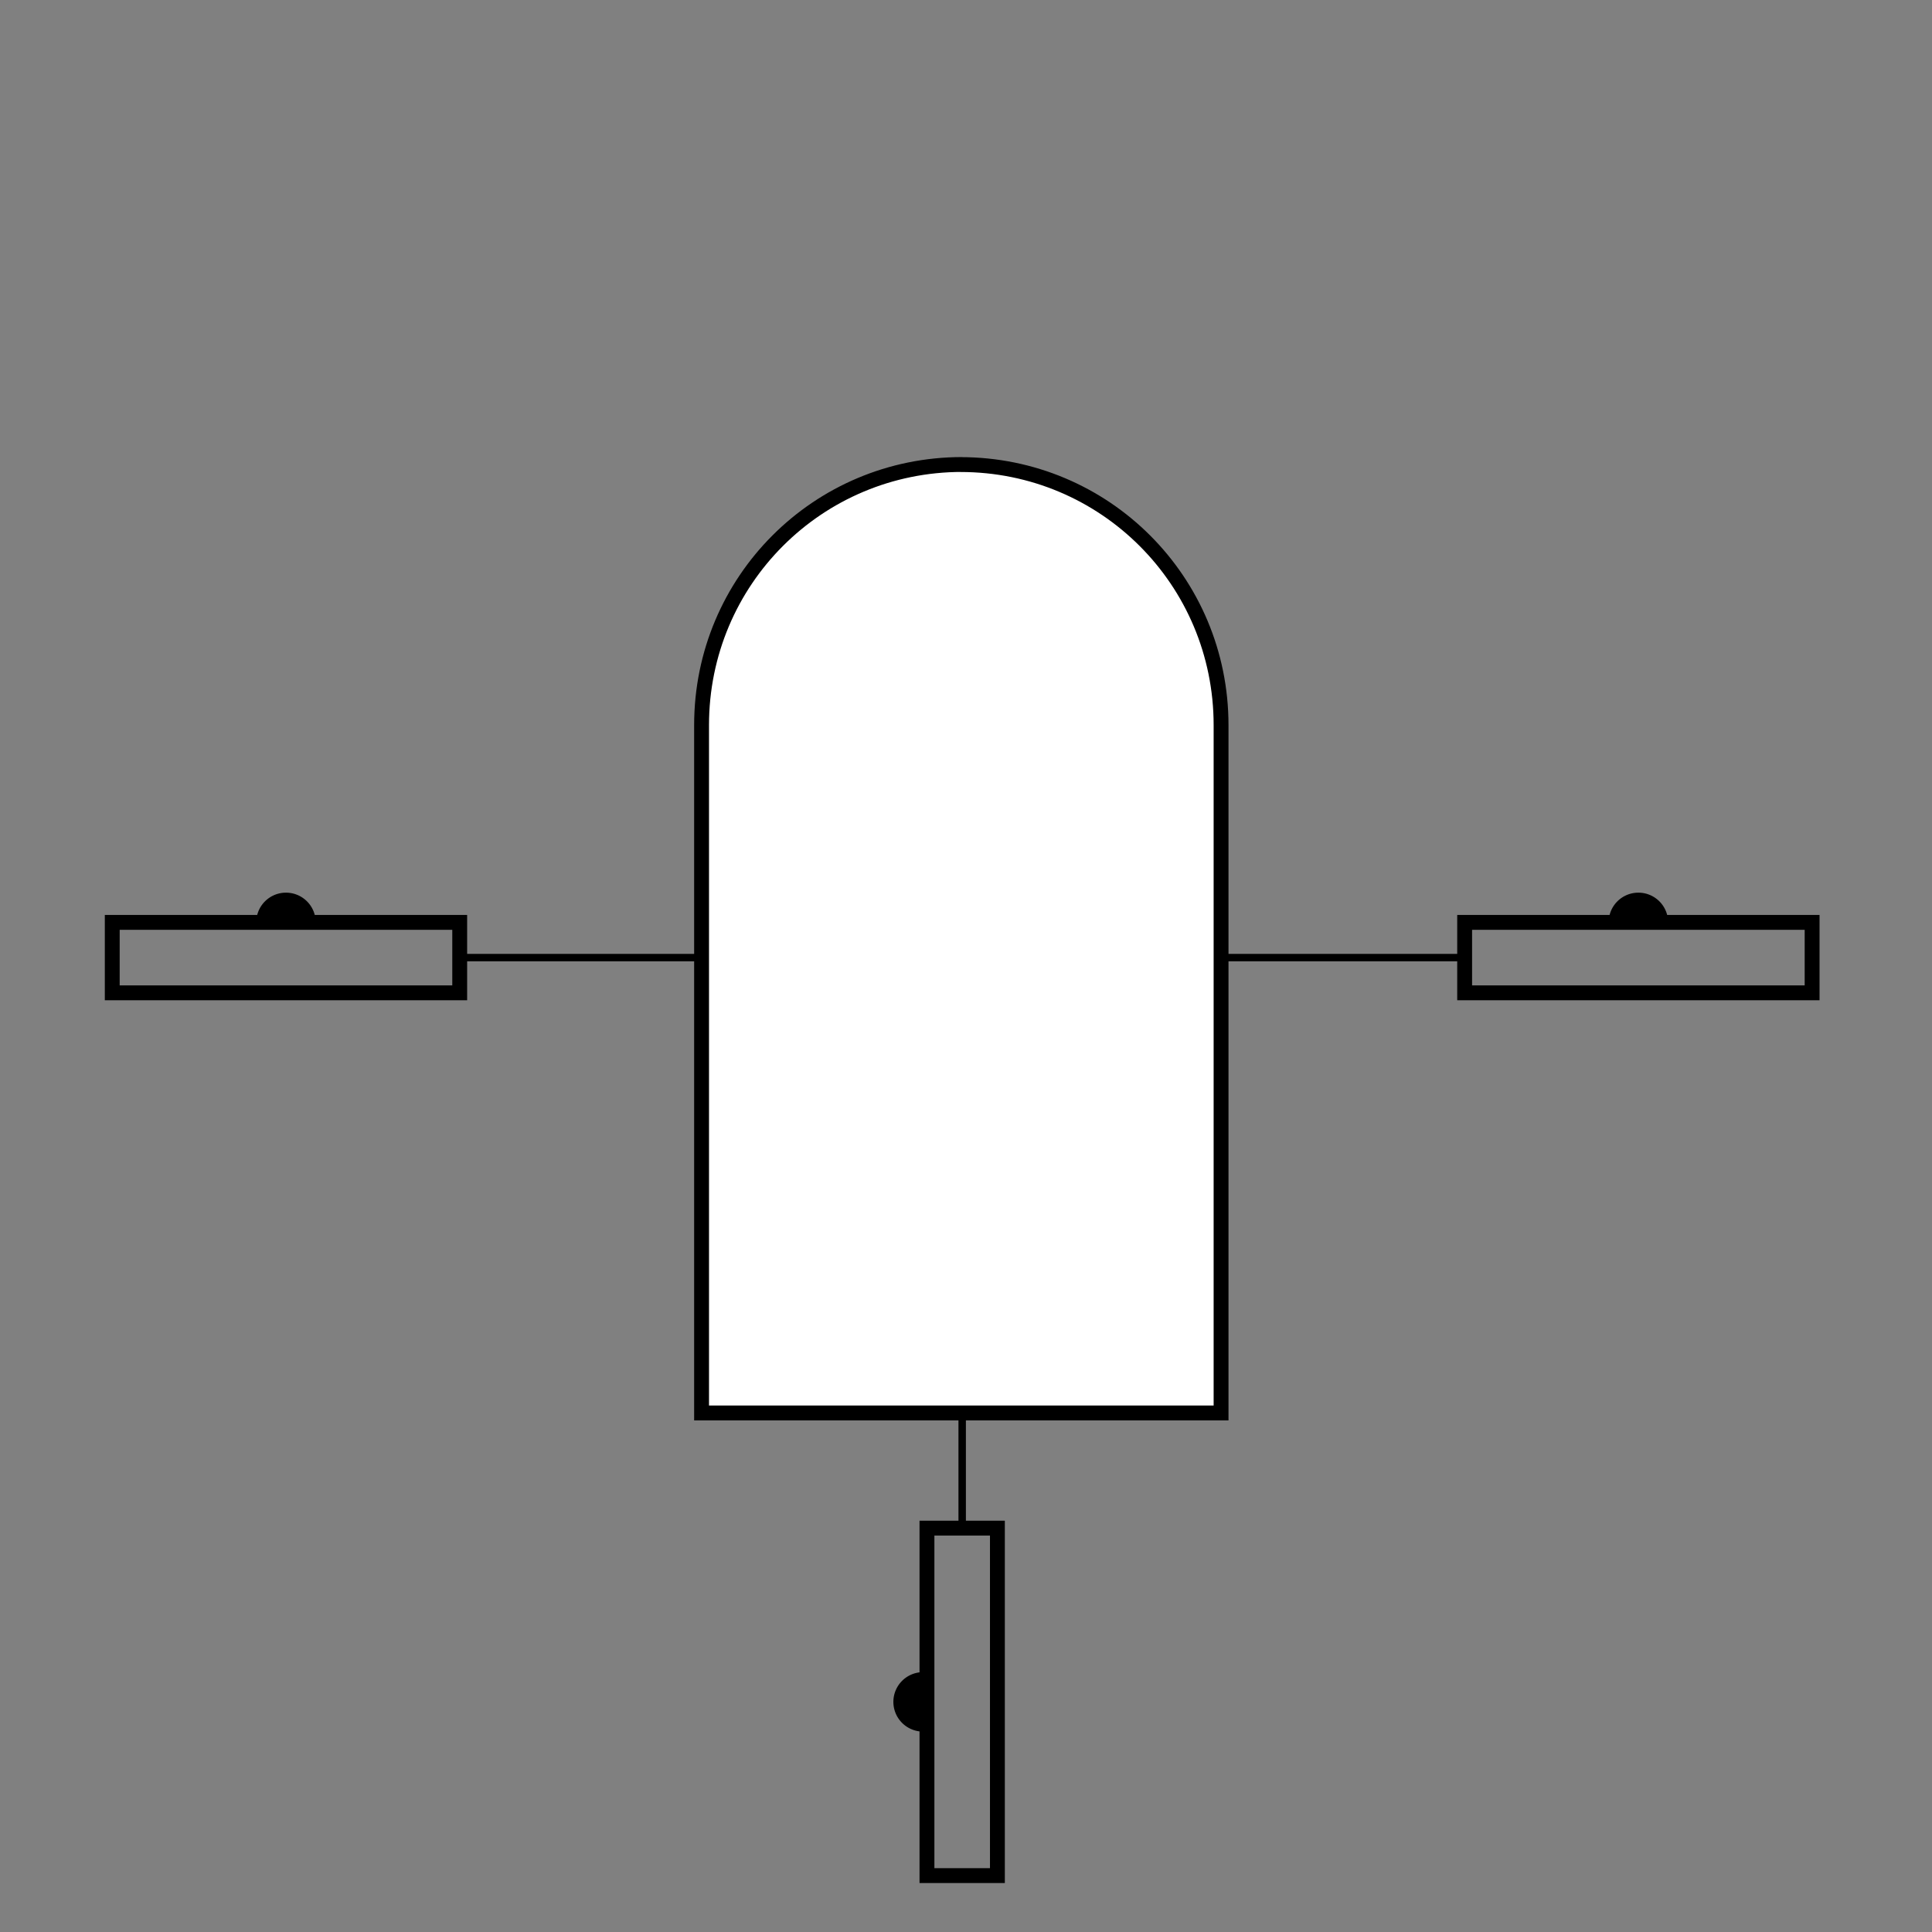 <?xml version="1.0" encoding="UTF-8" standalone="no"?>
<svg
   xmlns:dc="http://purl.org/dc/elements/1.1/"
   xmlns:cc="http://creativecommons.org/ns#"
   xmlns:rdf="http://www.w3.org/1999/02/22-rdf-syntax-ns#"
   xmlns:svg="http://www.w3.org/2000/svg"
   xmlns="http://www.w3.org/2000/svg"
   xmlns:sodipodi="http://sodipodi.sourceforge.net/DTD/sodipodi-0.dtd"
   xmlns:inkscape="http://www.inkscape.org/namespaces/inkscape"
   inkscape:export-ydpi="192"
   inkscape:export-xdpi="192"
   inkscape:export-filename="/home/kyle/Code/litecsim/Simulator/assets/gondola.png"
   inkscape:version="0.92.5 (2060ec1f9f, 2020-04-08)"
   sodipodi:docname="gondola.svg"
   id="svg66"
   version="1.1"
   height="260"
   width="260">
  <rect width="100%" height="100%" fill="#808080" stroke="none"/>
  <defs
     id="defs70" />
  <sodipodi:namedview
     inkscape:guide-bbox="true"
     showguides="true"
     fit-margin-bottom="0"
     fit-margin-right="0"
     fit-margin-left="0"
     fit-margin-top="0"
     inkscape:snap-bbox-midpoints="true"
     inkscape:bbox-nodes="false"
     inkscape:bbox-paths="false"
     inkscape:snap-intersection-paths="true"
     inkscape:object-paths="true"
     inkscape:snap-bbox="true"
     inkscape:current-layer="svg66"
     inkscape:window-maximized="1"
     inkscape:window-y="30"
     inkscape:window-x="1920"
     inkscape:cy="97.357799"
     inkscape:cx="123.57932"
     inkscape:zoom="4.0366667"
     showgrid="false"
     id="namedview68"
     inkscape:window-height="1381"
     inkscape:window-width="2560"
     inkscape:pageshadow="2"
     inkscape:pageopacity="0"
     guidetolerance="10"
     gridtolerance="10"
     objecttolerance="10"
     borderopacity="1"
     inkscape:document-rotation="0"
     bordercolor="#666666"
     pagecolor="#ffffff">
    <sodipodi:guide
       inkscape:color="rgb(0,0,255)"
       inkscape:locked="false"
       inkscape:label=""
       id="guide928"
       orientation="0,1"
       position="0,260" />
    <sodipodi:guide
       inkscape:color="rgb(0,0,255)"
       inkscape:locked="false"
       inkscape:label=""
       id="guide930"
       orientation="0.707,-0.707"
       position="260,0" />
  </sodipodi:namedview>
  <path
     d="m 34.486,124.13 a 4,4 0 0 1 4,-4 4,4 0 0 1 4,4 h -4 z"
     sodipodi:arc-type="slice"
     sodipodi:end="0"
     sodipodi:start="3.1415927"
     sodipodi:ry="4"
     sodipodi:rx="4"
     sodipodi:cy="124.12979"
     sodipodi:cx="38.486004"
     sodipodi:type="arc"
     style="stroke-width:2"
     fill="black"
     stroke="none"
     id="circle2" />
  <path
     d="m 216.486,124.13 a 4,4 0 0 1 4,-4 4,4 0 0 1 4,4"
     sodipodi:arc-type="arc"
     sodipodi:open="true"
     sodipodi:end="0"
     sodipodi:start="3.1415927"
     sodipodi:ry="4"
     sodipodi:rx="4"
     sodipodi:cy="124.12979"
     sodipodi:cx="220.48602"
     sodipodi:type="arc"
     style="stroke-width:2"
     fill="black"
     stroke="none"
     id="circle4" />
  <circle
     style="stroke-width:2"
     cx="38.486"
     cy="133.61"
     r="4"
     fill="none"
     stroke="none"
     id="circle6" />
  <circle
     style="stroke-width:2"
     cx="220.486"
     cy="133.61"
     r="4"
     fill="none"
     stroke="none"
     id="circle8" />
  <rect
     style="fill:none;fill-opacity:1;stroke-width:2"
     x="15.106"
     y="124.13"
     width="46.76"
     height="9.48"
     fill="rgb(242, 239, 238)"
     stroke="black"
     id="rect12" />
  <rect
     style="fill:none;fill-opacity:1;stroke-width:2"
     x="197.106"
     y="124.13"
     width="46.76"
     height="9.48"
     fill="rgb(242, 239, 238)"
     stroke="black"
     id="rect14" />
  <path
     d="M 61.866,128.87 H 197.086"
     stroke="black"
     stroke-width="1px"
     id="path16"
     inkscape:connector-curvature="0" />
  <path
     style="stroke-width:2"
     d="m 129.486,62.51 c -19.429,0 -35.071,15.641 -35.071,35.071 V 190.15 H 164.326 V 97.59 c 0,-19.429 -15.642,-35.071 -35.072,-35.071 z"
     stroke="black"
     fill="white"
     id="path18"
     inkscape:connector-curvature="0" />
  <path
     d="m -124.226,225.03 a 4,4 0 0 1 4,4 4,4 0 0 1 -4,4 l 0,-4 z"
     sodipodi:arc-type="slice"
     sodipodi:end="1.5707963"
     sodipodi:start="4.712389"
     sodipodi:ry="4"
     sodipodi:rx="4"
     sodipodi:cy="229.0298"
     sodipodi:cx="-124.22601"
     sodipodi:type="arc"
     style="fill:#000000;stroke:none;stroke-width:2"
     id="circle10"
     transform="scale(-1,1)" />
  <rect
     style="fill:none;fill-opacity:1;stroke:#000000;stroke-width:2"
     x="124.746"
     y="205.65"
     width="9.48"
     height="46.76"
     id="rect20" />
  <path
     d="m 129.486,205.65 v -15.48"
     stroke="black"
     stroke-width="1px"
     id="path22"
     inkscape:connector-curvature="0" />
  <rect
     y="-21.13"
     x="-20.524"
     id="rect64"
     stroke="none"
     opacity="0"
     height="300"
     width="300" />
</svg>
